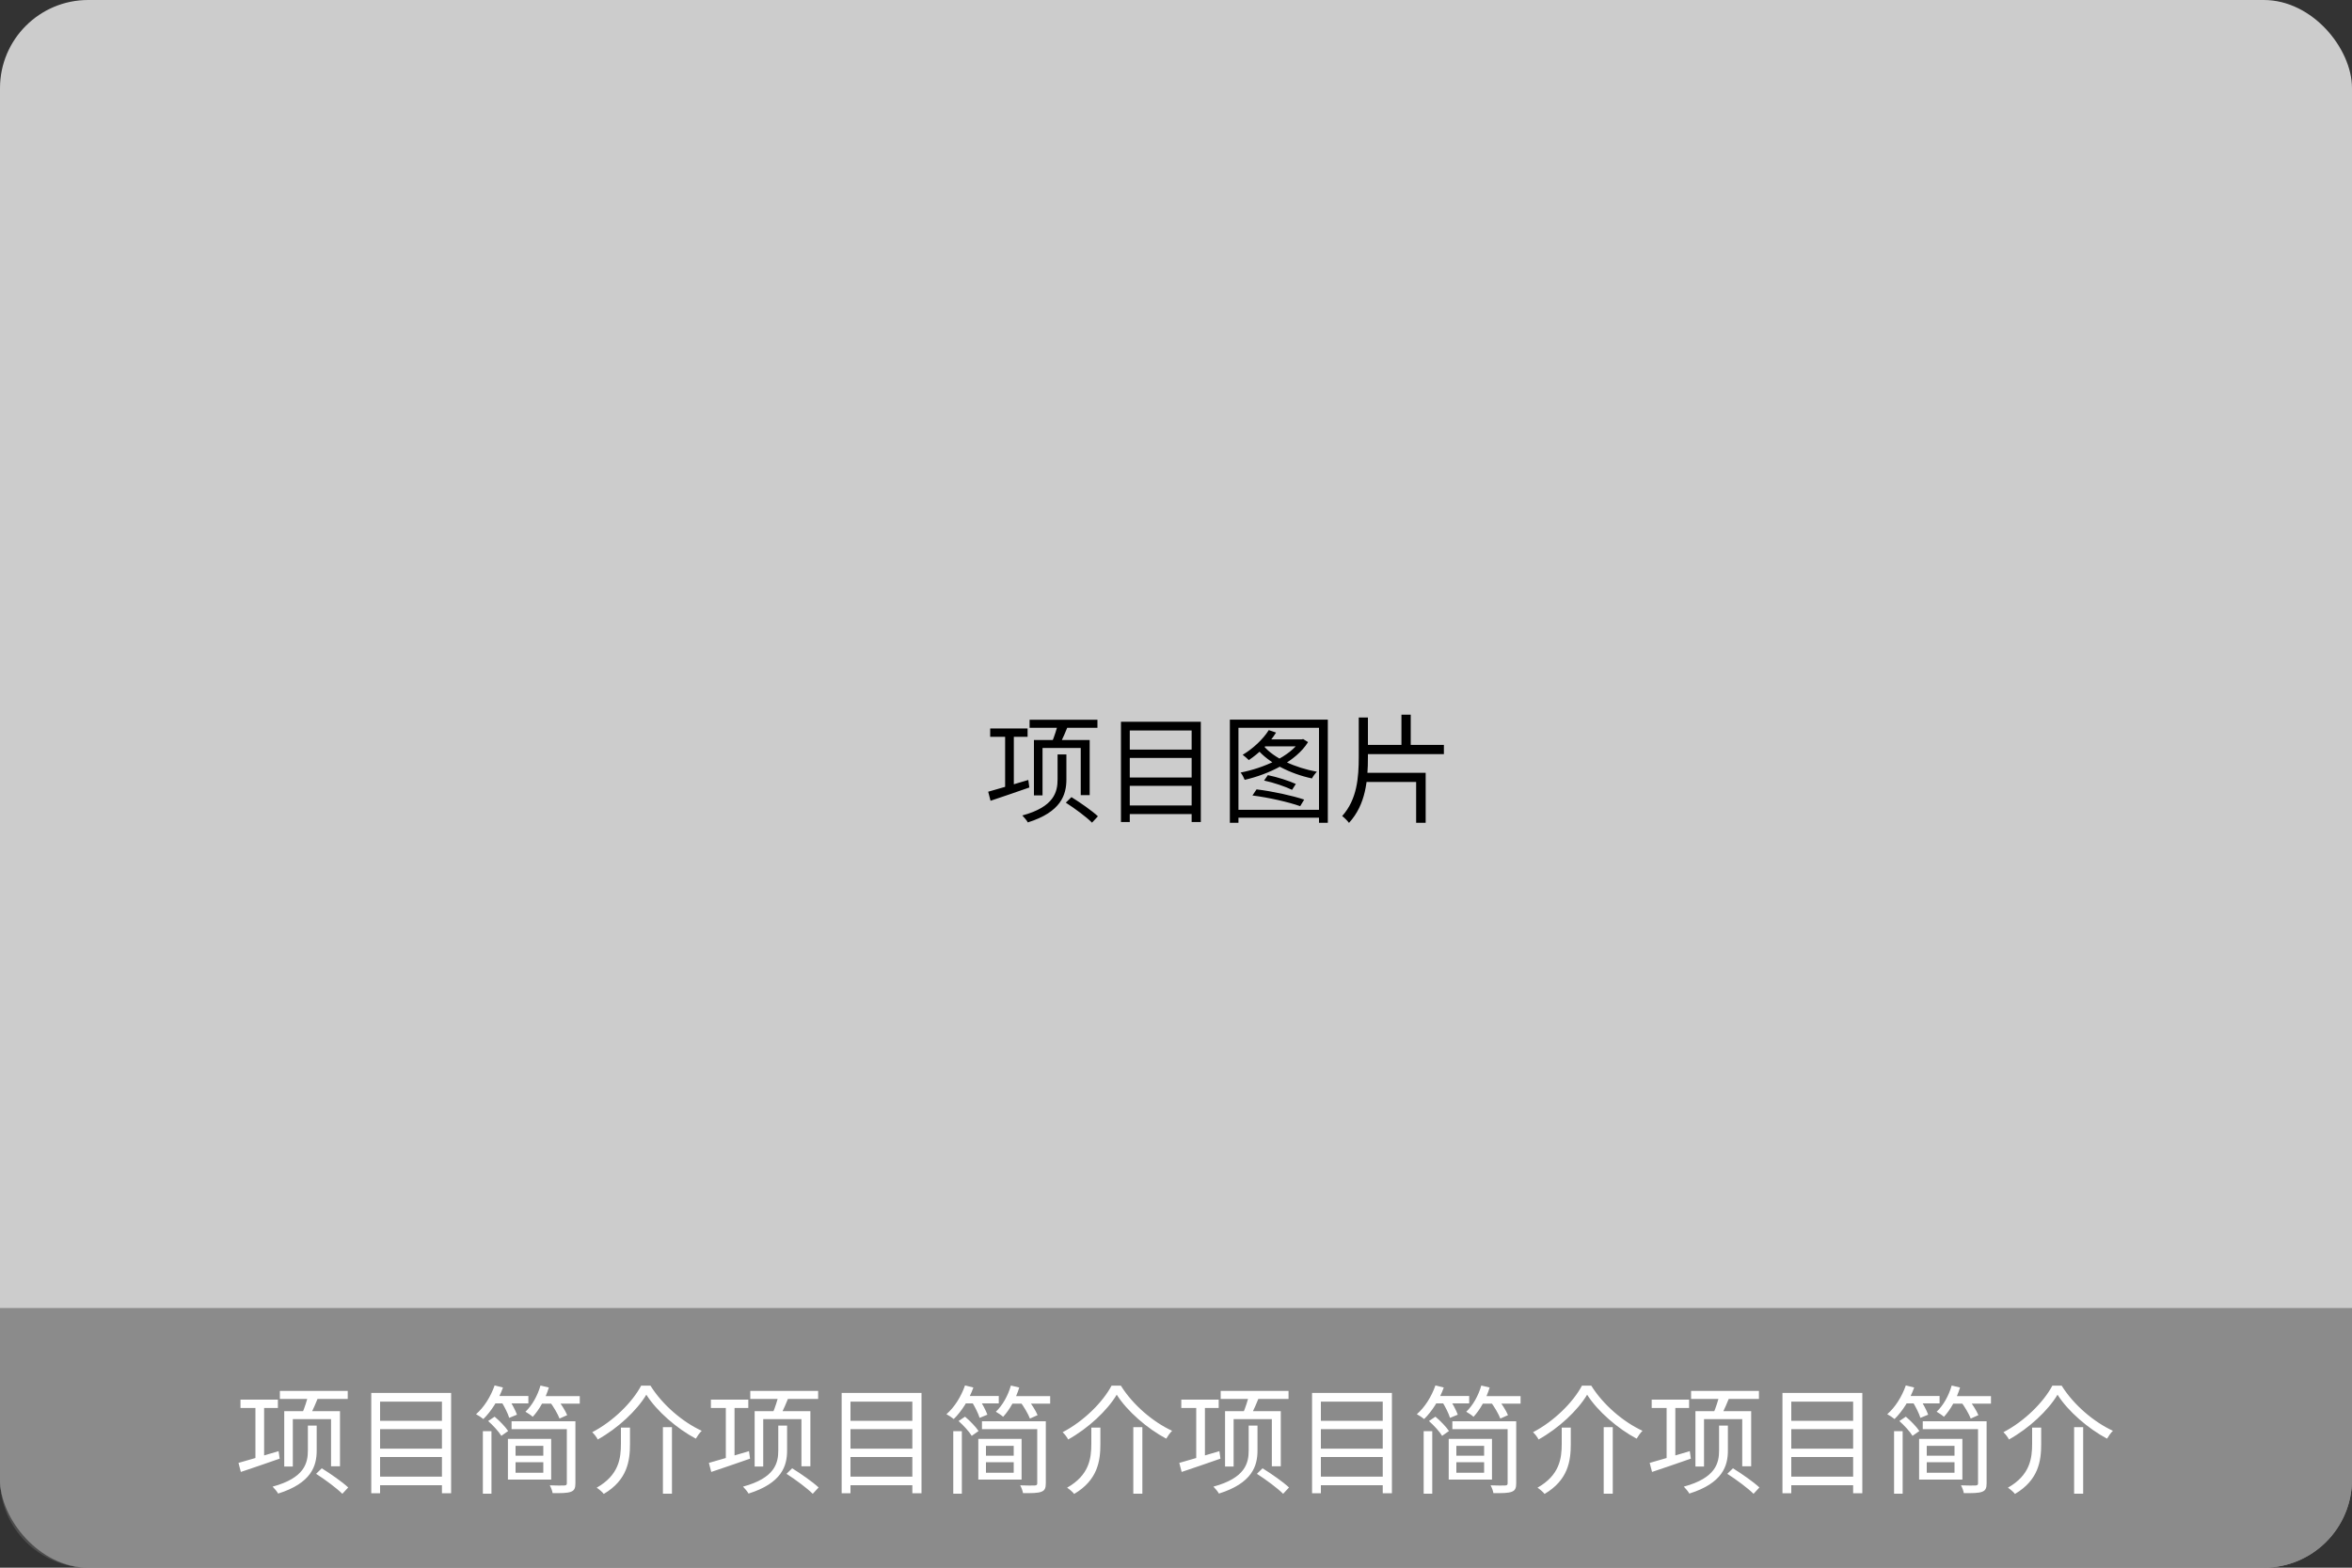 <svg width="480" height="320" viewBox="0 0 480 320" fill="none" xmlns="http://www.w3.org/2000/svg">
<rect x="0" y="0" width="480" height="320" fill="#333333" stroke="none"/>
<rect width="480" height="320" rx="18" fill="#CCCCCC"/>
<path d="M202.08 148.696V150.4H209.712V148.696H202.08ZM205.128 149.464V161.368H206.904V149.464H205.128ZM201.672 161.608L202.152 163.456C204.36 162.712 207.288 161.728 210.072 160.744L209.856 159.208C206.784 160.12 203.688 161.056 201.672 161.608ZM210.12 146.92V148.552H223.968V146.92H210.12ZM215.952 147.616C215.664 148.768 215.16 150.4 214.68 151.48L216.312 151.84C216.84 150.832 217.512 149.32 218.064 147.928L215.952 147.616ZM215.832 154V159.064C215.832 161.608 215.184 164.68 208.632 166.456C209.016 166.84 209.568 167.488 209.76 167.872C216.552 165.736 217.632 162.232 217.632 159.088V154H215.832ZM217.512 163.84C219.384 165.04 221.712 166.768 222.864 167.92L224.064 166.624C222.888 165.52 220.488 163.84 218.664 162.712L217.512 163.84ZM211.008 151.048V162.352H212.76V152.68H220.56V162.304H222.384V151.048H211.008ZM230.016 153.016V154.72H243.912V153.016H230.016ZM230.016 158.704V160.408H243.912V158.704H230.016ZM230.016 164.416V166.168H243.912V164.416H230.016ZM228.768 147.328V167.8H230.568V149.104H243.192V167.8H245.064V147.328H228.768ZM250.992 146.896V167.944H252.744V148.552H269.184V167.944H270.984V146.896H250.992ZM252.024 165.304V166.912H270.24V165.304H252.024ZM257.976 159.328C259.92 159.736 262.368 160.576 263.688 161.224L264.456 160.024C263.112 159.4 260.664 158.608 258.744 158.224L257.976 159.328ZM258.936 149.032C257.712 150.976 255.648 152.848 253.608 154.072C253.968 154.336 254.592 154.864 254.856 155.152C256.872 153.808 259.056 151.744 260.424 149.536L258.936 149.032ZM265.344 150.928V151.192C263.28 154.408 257.88 156.784 253.176 157.696C253.488 158.032 253.848 158.752 254.016 159.184C258.888 158.056 264.48 155.44 266.952 151.48L265.944 150.856L265.656 150.928H265.344ZM257.88 152.248L256.536 152.872C258.912 155.752 263.352 157.96 267.744 158.896C267.96 158.464 268.416 157.864 268.752 157.528C264.384 156.736 259.992 154.792 257.88 152.248ZM258.384 150.928L257.424 152.344H265.872V150.928H258.384ZM255.6 162.376C258.912 162.784 263.064 163.744 265.344 164.56L266.16 163.216C263.808 162.424 259.68 161.512 256.44 161.128L255.6 162.376ZM278.256 152.056V153.928H294.672V152.056H278.256ZM286.008 145.888V152.92H287.904V145.888H286.008ZM277.296 146.464V154.48C277.296 158.728 276.96 163.168 273.912 166.576C274.344 166.888 275.016 167.56 275.304 167.968C278.76 164.2 279.168 159.256 279.168 154.48V146.464H277.296ZM278.184 157.744V159.616H289.008V167.944H290.952V157.744H278.184Z" fill="black"/>
<path d="M0 267H480V302C480 311.941 471.941 320 462 320H18C8.059 320 0 311.941 0 302V267Z" fill="#5F5F5F" fill-opacity="0.6"/>
<path d="M49.08 285.696V287.4H56.712V285.696H49.08ZM52.128 286.464V298.368H53.904V286.464H52.128ZM48.672 298.608L49.152 300.456C51.36 299.712 54.288 298.728 57.072 297.744L56.856 296.208C53.784 297.12 50.688 298.056 48.672 298.608ZM57.12 283.92V285.552H70.968V283.92H57.12ZM62.952 284.616C62.664 285.768 62.16 287.4 61.68 288.48L63.312 288.84C63.84 287.832 64.512 286.32 65.064 284.928L62.952 284.616ZM62.832 291V296.064C62.832 298.608 62.184 301.68 55.632 303.456C56.016 303.84 56.568 304.488 56.76 304.872C63.552 302.736 64.632 299.232 64.632 296.088V291H62.832ZM64.512 300.84C66.384 302.04 68.712 303.768 69.864 304.92L71.064 303.624C69.888 302.52 67.488 300.84 65.664 299.712L64.512 300.84ZM58.008 288.048V299.352H59.76V289.68H67.56V299.304H69.384V288.048H58.008ZM77.016 290.016V291.72H90.912V290.016H77.016ZM77.016 295.704V297.408H90.912V295.704H77.016ZM77.016 301.416V303.168H90.912V301.416H77.016ZM75.768 284.328V304.8H77.568V286.104H90.192V304.8H92.064V284.328H75.768ZM100.512 284.952V286.464H107.832V284.952H100.512ZM109.584 284.976V286.512H118.32V284.976H109.584ZM100.944 282.792C100.152 285.072 98.784 287.256 97.152 288.672C97.584 288.888 98.304 289.368 98.64 289.656C100.224 288.12 101.76 285.72 102.648 283.224L100.944 282.792ZM110.304 282.816C109.704 284.904 108.6 286.872 107.232 288.168C107.664 288.408 108.384 288.888 108.72 289.2C110.064 287.76 111.312 285.528 112.008 283.224L110.304 282.816ZM102.312 286.104C102.96 287.136 103.656 288.528 103.92 289.416L105.504 288.768C105.216 287.928 104.472 286.536 103.824 285.552L102.312 286.104ZM112.152 286.056C112.968 287.136 113.832 288.624 114.192 289.56L115.752 288.864C115.368 287.904 114.432 286.488 113.64 285.456L112.152 286.056ZM104.4 297.144V298.464H111.672V297.144H104.4ZM98.544 292.128V304.896H100.296V292.128H98.544ZM104.4 290.112V291.72H116.616V290.112H104.4ZM99.624 290.064C100.632 290.952 101.808 292.248 102.312 293.088L103.704 292.104C103.152 291.264 101.976 290.04 100.944 289.176L99.624 290.064ZM115.68 290.112V302.76C115.68 303.096 115.56 303.192 115.176 303.216C114.84 303.24 113.544 303.24 112.2 303.192C112.464 303.648 112.704 304.32 112.776 304.776C114.6 304.8 115.776 304.776 116.496 304.512C117.216 304.248 117.432 303.768 117.432 302.76V290.112H115.68ZM105.216 295.128H110.88V300.624H105.216V295.128ZM103.656 293.712V302.016H112.488V293.712H103.656ZM131.904 284.688C134.04 288.072 138.168 291.624 142.008 293.664C142.32 293.136 142.752 292.488 143.208 292.056C139.368 290.304 135.192 286.776 132.744 282.84H130.848C129.048 286.248 125.112 290.136 120.864 292.344C121.272 292.728 121.776 293.376 121.992 293.832C126.12 291.528 129.984 287.904 131.904 284.688ZM135.288 291.312V304.896H137.136V291.312H135.288ZM126.72 291.408V294.72C126.72 297.696 126.288 301.104 121.776 303.672C122.232 303.96 122.928 304.56 123.216 304.944C128.04 302.112 128.568 298.176 128.568 294.768V291.408H126.72ZM145.08 285.696V287.4H152.712V285.696H145.08ZM148.128 286.464V298.368H149.904V286.464H148.128ZM144.672 298.608L145.152 300.456C147.36 299.712 150.288 298.728 153.072 297.744L152.856 296.208C149.784 297.12 146.688 298.056 144.672 298.608ZM153.12 283.92V285.552H166.968V283.92H153.12ZM158.952 284.616C158.664 285.768 158.16 287.4 157.68 288.48L159.312 288.84C159.84 287.832 160.512 286.32 161.064 284.928L158.952 284.616ZM158.832 291V296.064C158.832 298.608 158.184 301.68 151.632 303.456C152.016 303.84 152.568 304.488 152.76 304.872C159.552 302.736 160.632 299.232 160.632 296.088V291H158.832ZM160.512 300.84C162.384 302.04 164.712 303.768 165.864 304.92L167.064 303.624C165.888 302.52 163.488 300.84 161.664 299.712L160.512 300.84ZM154.008 288.048V299.352H155.76V289.68H163.56V299.304H165.384V288.048H154.008ZM173.016 290.016V291.72H186.912V290.016H173.016ZM173.016 295.704V297.408H186.912V295.704H173.016ZM173.016 301.416V303.168H186.912V301.416H173.016ZM171.768 284.328V304.8H173.568V286.104H186.192V304.8H188.064V284.328H171.768ZM196.512 284.952V286.464H203.832V284.952H196.512ZM205.584 284.976V286.512H214.32V284.976H205.584ZM196.944 282.792C196.152 285.072 194.784 287.256 193.152 288.672C193.584 288.888 194.304 289.368 194.64 289.656C196.224 288.12 197.76 285.72 198.648 283.224L196.944 282.792ZM206.304 282.816C205.704 284.904 204.6 286.872 203.232 288.168C203.664 288.408 204.384 288.888 204.72 289.2C206.064 287.76 207.312 285.528 208.008 283.224L206.304 282.816ZM198.312 286.104C198.96 287.136 199.656 288.528 199.92 289.416L201.504 288.768C201.216 287.928 200.472 286.536 199.824 285.552L198.312 286.104ZM208.152 286.056C208.968 287.136 209.832 288.624 210.192 289.56L211.752 288.864C211.368 287.904 210.432 286.488 209.64 285.456L208.152 286.056ZM200.4 297.144V298.464H207.672V297.144H200.4ZM194.544 292.128V304.896H196.296V292.128H194.544ZM200.4 290.112V291.72H212.616V290.112H200.4ZM195.624 290.064C196.632 290.952 197.808 292.248 198.312 293.088L199.704 292.104C199.152 291.264 197.976 290.04 196.944 289.176L195.624 290.064ZM211.68 290.112V302.76C211.68 303.096 211.56 303.192 211.176 303.216C210.84 303.24 209.544 303.24 208.2 303.192C208.464 303.648 208.704 304.32 208.776 304.776C210.6 304.8 211.776 304.776 212.496 304.512C213.216 304.248 213.432 303.768 213.432 302.76V290.112H211.68ZM201.216 295.128H206.88V300.624H201.216V295.128ZM199.656 293.712V302.016H208.488V293.712H199.656ZM227.904 284.688C230.04 288.072 234.168 291.624 238.008 293.664C238.32 293.136 238.752 292.488 239.208 292.056C235.368 290.304 231.192 286.776 228.744 282.84H226.848C225.048 286.248 221.112 290.136 216.864 292.344C217.272 292.728 217.776 293.376 217.992 293.832C222.12 291.528 225.984 287.904 227.904 284.688ZM231.288 291.312V304.896H233.136V291.312H231.288ZM222.72 291.408V294.72C222.72 297.696 222.288 301.104 217.776 303.672C218.232 303.96 218.928 304.56 219.216 304.944C224.04 302.112 224.568 298.176 224.568 294.768V291.408H222.72ZM241.08 285.696V287.4H248.712V285.696H241.08ZM244.128 286.464V298.368H245.904V286.464H244.128ZM240.672 298.608L241.152 300.456C243.36 299.712 246.288 298.728 249.072 297.744L248.856 296.208C245.784 297.12 242.688 298.056 240.672 298.608ZM249.12 283.92V285.552H262.968V283.92H249.12ZM254.952 284.616C254.664 285.768 254.16 287.4 253.68 288.48L255.312 288.84C255.84 287.832 256.512 286.32 257.064 284.928L254.952 284.616ZM254.832 291V296.064C254.832 298.608 254.184 301.68 247.632 303.456C248.016 303.84 248.568 304.488 248.76 304.872C255.552 302.736 256.632 299.232 256.632 296.088V291H254.832ZM256.512 300.84C258.384 302.04 260.712 303.768 261.864 304.92L263.064 303.624C261.888 302.52 259.488 300.84 257.664 299.712L256.512 300.84ZM250.008 288.048V299.352H251.76V289.68H259.56V299.304H261.384V288.048H250.008ZM269.016 290.016V291.72H282.912V290.016H269.016ZM269.016 295.704V297.408H282.912V295.704H269.016ZM269.016 301.416V303.168H282.912V301.416H269.016ZM267.768 284.328V304.8H269.568V286.104H282.192V304.8H284.064V284.328H267.768ZM292.512 284.952V286.464H299.832V284.952H292.512ZM301.584 284.976V286.512H310.32V284.976H301.584ZM292.944 282.792C292.152 285.072 290.784 287.256 289.152 288.672C289.584 288.888 290.304 289.368 290.64 289.656C292.224 288.12 293.76 285.72 294.648 283.224L292.944 282.792ZM302.304 282.816C301.704 284.904 300.6 286.872 299.232 288.168C299.664 288.408 300.384 288.888 300.72 289.2C302.064 287.76 303.312 285.528 304.008 283.224L302.304 282.816ZM294.312 286.104C294.96 287.136 295.656 288.528 295.92 289.416L297.504 288.768C297.216 287.928 296.472 286.536 295.824 285.552L294.312 286.104ZM304.152 286.056C304.968 287.136 305.832 288.624 306.192 289.56L307.752 288.864C307.368 287.904 306.432 286.488 305.64 285.456L304.152 286.056ZM296.4 297.144V298.464H303.672V297.144H296.4ZM290.544 292.128V304.896H292.296V292.128H290.544ZM296.4 290.112V291.72H308.616V290.112H296.4ZM291.624 290.064C292.632 290.952 293.808 292.248 294.312 293.088L295.704 292.104C295.152 291.264 293.976 290.04 292.944 289.176L291.624 290.064ZM307.68 290.112V302.76C307.68 303.096 307.56 303.192 307.176 303.216C306.84 303.24 305.544 303.24 304.2 303.192C304.464 303.648 304.704 304.32 304.776 304.776C306.6 304.8 307.776 304.776 308.496 304.512C309.216 304.248 309.432 303.768 309.432 302.76V290.112H307.68ZM297.216 295.128H302.88V300.624H297.216V295.128ZM295.656 293.712V302.016H304.488V293.712H295.656ZM323.904 284.688C326.04 288.072 330.168 291.624 334.008 293.664C334.32 293.136 334.752 292.488 335.208 292.056C331.368 290.304 327.192 286.776 324.744 282.84H322.848C321.048 286.248 317.112 290.136 312.864 292.344C313.272 292.728 313.776 293.376 313.992 293.832C318.12 291.528 321.984 287.904 323.904 284.688ZM327.288 291.312V304.896H329.136V291.312H327.288ZM318.72 291.408V294.72C318.72 297.696 318.288 301.104 313.776 303.672C314.232 303.96 314.928 304.56 315.216 304.944C320.04 302.112 320.568 298.176 320.568 294.768V291.408H318.72ZM337.08 285.696V287.4H344.712V285.696H337.08ZM340.128 286.464V298.368H341.904V286.464H340.128ZM336.672 298.608L337.152 300.456C339.36 299.712 342.288 298.728 345.072 297.744L344.856 296.208C341.784 297.12 338.688 298.056 336.672 298.608ZM345.12 283.92V285.552H358.968V283.92H345.12ZM350.952 284.616C350.664 285.768 350.16 287.4 349.68 288.48L351.312 288.84C351.84 287.832 352.512 286.32 353.064 284.928L350.952 284.616ZM350.832 291V296.064C350.832 298.608 350.184 301.68 343.632 303.456C344.016 303.84 344.568 304.488 344.76 304.872C351.552 302.736 352.632 299.232 352.632 296.088V291H350.832ZM352.512 300.84C354.384 302.04 356.712 303.768 357.864 304.92L359.064 303.624C357.888 302.52 355.488 300.84 353.664 299.712L352.512 300.84ZM346.008 288.048V299.352H347.76V289.68H355.56V299.304H357.384V288.048H346.008ZM365.016 290.016V291.72H378.912V290.016H365.016ZM365.016 295.704V297.408H378.912V295.704H365.016ZM365.016 301.416V303.168H378.912V301.416H365.016ZM363.768 284.328V304.8H365.568V286.104H378.192V304.8H380.064V284.328H363.768ZM388.512 284.952V286.464H395.832V284.952H388.512ZM397.584 284.976V286.512H406.32V284.976H397.584ZM388.944 282.792C388.152 285.072 386.784 287.256 385.152 288.672C385.584 288.888 386.304 289.368 386.64 289.656C388.224 288.12 389.76 285.72 390.648 283.224L388.944 282.792ZM398.304 282.816C397.704 284.904 396.6 286.872 395.232 288.168C395.664 288.408 396.384 288.888 396.72 289.2C398.064 287.76 399.312 285.528 400.008 283.224L398.304 282.816ZM390.312 286.104C390.96 287.136 391.656 288.528 391.92 289.416L393.504 288.768C393.216 287.928 392.472 286.536 391.824 285.552L390.312 286.104ZM400.152 286.056C400.968 287.136 401.832 288.624 402.192 289.56L403.752 288.864C403.368 287.904 402.432 286.488 401.64 285.456L400.152 286.056ZM392.4 297.144V298.464H399.672V297.144H392.4ZM386.544 292.128V304.896H388.296V292.128H386.544ZM392.4 290.112V291.72H404.616V290.112H392.4ZM387.624 290.064C388.632 290.952 389.808 292.248 390.312 293.088L391.704 292.104C391.152 291.264 389.976 290.04 388.944 289.176L387.624 290.064ZM403.68 290.112V302.76C403.68 303.096 403.56 303.192 403.176 303.216C402.84 303.24 401.544 303.24 400.2 303.192C400.464 303.648 400.704 304.32 400.776 304.776C402.6 304.8 403.776 304.776 404.496 304.512C405.216 304.248 405.432 303.768 405.432 302.76V290.112H403.68ZM393.216 295.128H398.88V300.624H393.216V295.128ZM391.656 293.712V302.016H400.488V293.712H391.656ZM419.904 284.688C422.04 288.072 426.168 291.624 430.008 293.664C430.32 293.136 430.752 292.488 431.208 292.056C427.368 290.304 423.192 286.776 420.744 282.84H418.848C417.048 286.248 413.112 290.136 408.864 292.344C409.272 292.728 409.776 293.376 409.992 293.832C414.12 291.528 417.984 287.904 419.904 284.688ZM423.288 291.312V304.896H425.136V291.312H423.288ZM414.72 291.408V294.72C414.72 297.696 414.288 301.104 409.776 303.672C410.232 303.96 410.928 304.56 411.216 304.944C416.04 302.112 416.568 298.176 416.568 294.768V291.408H414.72Z" fill="white"/>
</svg>
